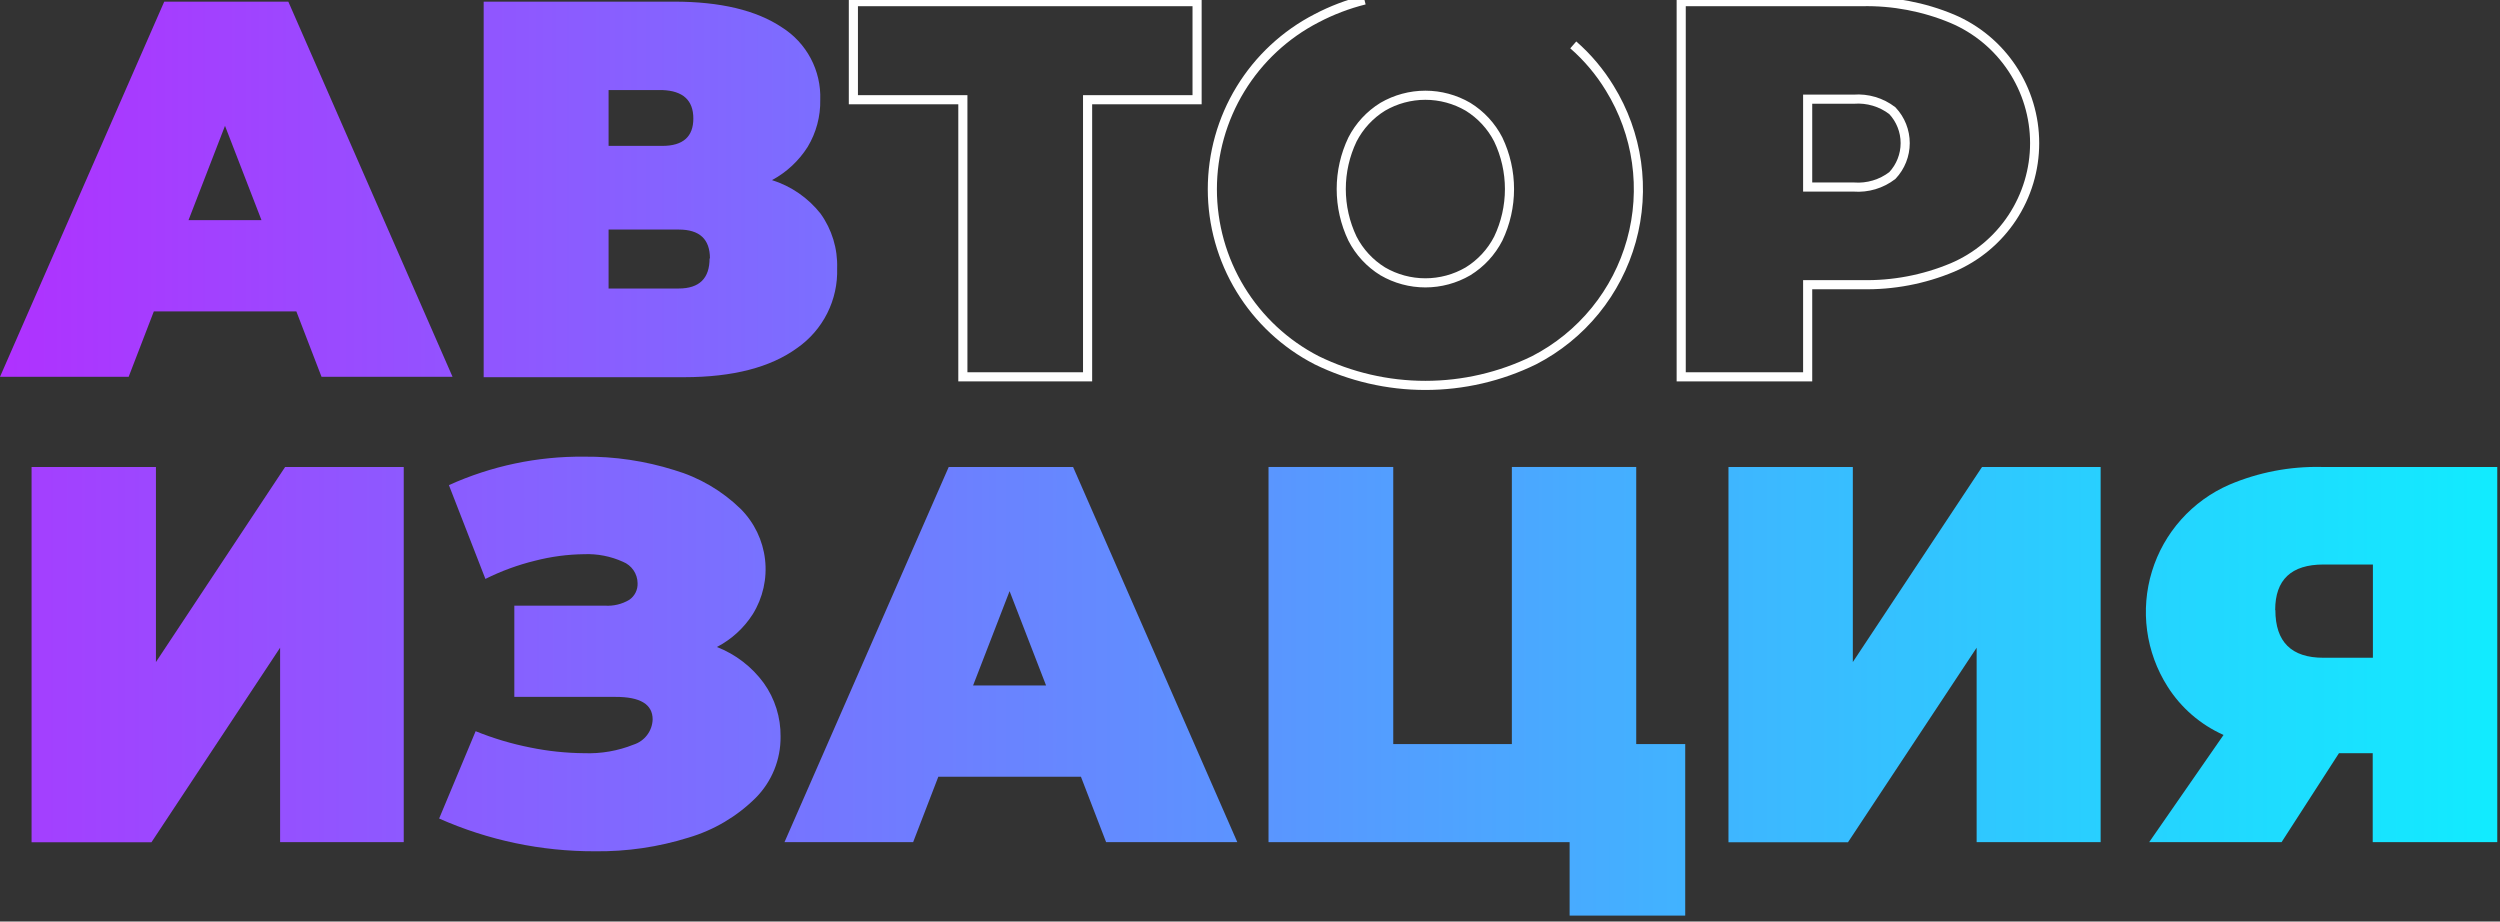 <svg width="274" height="101" viewBox="0 0 274 101" fill="none" xmlns="http://www.w3.org/2000/svg">
<rect x="0" y="0" width="274" height="101" fill="#333333" stroke="none"/>
<g clip-path="url(#clip0_62_172)">
<path d="M32.48 34.13H16.86L14.1 41.3H0L18 0.18H31.6L49.6 41.3H35.24L32.48 34.13ZM28.66 24.13L24.66 13.79L20.66 24.13H28.66Z" fill="url(#paint0_linear_62_172)"/>
<path d="M89.93 23.41C91.182 25.154 91.822 27.264 91.75 29.41C91.805 31.115 91.433 32.806 90.668 34.331C89.903 35.855 88.769 37.165 87.37 38.14C84.45 40.267 80.33 41.333 75.01 41.34H53.01V0.18H73.86C78.947 0.18 82.893 1.12 85.7 3C87.033 3.839 88.122 5.013 88.859 6.404C89.596 7.796 89.955 9.356 89.9 10.93C89.938 12.749 89.459 14.542 88.52 16.1C87.552 17.63 86.205 18.884 84.61 19.74C86.711 20.403 88.564 21.681 89.93 23.41ZM66.7 15.99H72.58C74.853 15.99 75.99 14.99 75.99 12.99C75.99 10.99 74.853 9.95 72.58 9.87H66.7V15.99ZM77.81 28.33C77.81 26.21 76.67 25.16 74.4 25.16H66.7V31.62H74.4C76.647 31.613 77.77 30.513 77.77 28.32L77.81 28.33Z" fill="url(#paint1_linear_62_172)"/>
<path d="M131.2 10.93H119.2V41.3H105.53V10.93H93.53V0.18H131.2V10.93Z" stroke="white" stroke-miterlimit="10"/>
<path d="M172.43 4.92C173.999 6.289 175.348 7.891 176.43 9.67C177.956 12.143 178.954 14.904 179.361 17.781C179.769 20.657 179.578 23.587 178.799 26.387C178.021 29.186 176.672 31.794 174.838 34.047C173.003 36.3 170.723 38.15 168.14 39.48C164.429 41.296 160.352 42.24 156.22 42.24C152.088 42.24 148.011 41.296 144.3 39.48C140.858 37.707 137.971 35.02 135.955 31.715C133.939 28.409 132.873 24.612 132.873 20.74C132.873 16.868 133.939 13.071 135.955 9.765C137.971 6.46 140.858 3.773 144.3 2C145.964 1.127 147.727 0.456 149.55 0M160.89 29.74C162.304 28.869 163.452 27.628 164.21 26.15C165.02 24.454 165.44 22.599 165.44 20.72C165.44 18.841 165.02 16.986 164.21 15.29C163.452 13.812 162.304 12.571 160.89 11.7C159.472 10.874 157.861 10.439 156.22 10.439C154.579 10.439 152.968 10.874 151.55 11.7C150.136 12.571 148.988 13.812 148.23 15.29C147.42 16.986 147 18.841 147 20.72C147 22.599 147.42 24.454 148.23 26.15C148.988 27.628 150.136 28.869 151.55 29.74C152.968 30.566 154.579 31.001 156.22 31.001C157.861 31.001 159.472 30.566 160.89 29.74Z" stroke="white" stroke-miterlimit="10"/>
<path d="M213.98 2.06C216.654 3.197 218.935 5.095 220.539 7.519C222.142 9.942 222.997 12.784 222.997 15.69C222.997 18.596 222.142 21.438 220.539 23.861C218.935 26.285 216.654 28.183 213.98 29.32C210.841 30.634 207.462 31.274 204.06 31.2H198.12V41.3H184.26V0.18H204.06C207.462 0.106 210.841 0.746 213.98 2.06ZM207.4 19.24C208.305 18.277 208.809 17.006 208.809 15.685C208.809 14.364 208.305 13.092 207.4 12.13C206.193 11.204 204.687 10.755 203.17 10.87H198.12V20.5H203.17C204.687 20.615 206.193 20.166 207.4 19.24Z" stroke="white" stroke-miterlimit="10"/>
<path d="M3.46 51.18H17.09V72.56L31.25 51.18H44.25V92.3H30.7V70.99L16.6 92.31H3.46V51.18Z" fill="url(#paint2_linear_62_172)"/>
<path d="M83.7 74.85C84.928 76.563 85.576 78.623 85.55 80.73C85.563 81.975 85.329 83.211 84.86 84.364C84.391 85.518 83.698 86.567 82.82 87.45C80.768 89.487 78.243 90.981 75.47 91.8C72.154 92.837 68.694 93.343 65.22 93.3C59.334 93.32 53.51 92.097 48.13 89.71L52.13 80.14C54.068 80.926 56.078 81.526 58.13 81.93C60.065 82.327 62.035 82.534 64.01 82.55C65.866 82.62 67.716 82.3 69.44 81.61C70.031 81.422 70.549 81.056 70.923 80.562C71.298 80.068 71.51 79.47 71.53 78.85C71.53 77.197 70.177 76.373 67.47 76.38H56.37V66.38H66.3C67.234 66.442 68.165 66.219 68.97 65.74C69.263 65.539 69.501 65.266 69.66 64.948C69.819 64.629 69.895 64.276 69.88 63.92C69.875 63.413 69.719 62.919 69.432 62.5C69.145 62.082 68.741 61.758 68.27 61.57C66.934 60.965 65.475 60.681 64.01 60.74C62.205 60.762 60.409 61 58.66 61.45C56.771 61.91 54.94 62.581 53.2 63.45L49.2 53.17C53.848 51.066 58.898 50.002 64 50.05C67.357 50.019 70.697 50.515 73.9 51.52C76.638 52.326 79.137 53.788 81.18 55.78C82.669 57.273 83.61 59.225 83.849 61.32C84.089 63.415 83.613 65.529 82.5 67.32C81.528 68.841 80.172 70.079 78.57 70.91C80.62 71.709 82.399 73.076 83.7 74.85Z" fill="url(#paint3_linear_62_172)"/>
<path d="M118.47 85.13H102.84L100.08 92.3H85.98L103.98 51.18H117.61L135.61 92.3H121.23L118.47 85.13ZM114.65 75.13L110.65 64.79L106.65 75.13H114.65Z" fill="url(#paint4_linear_62_172)"/>
<path d="M184.7 81.55V100.35H172.03V92.3H139.03V51.18H152.7V81.55H165.7V51.18H179.33V81.55H184.7Z" fill="url(#paint5_linear_62_172)"/>
<path d="M189.44 51.18H203.07V72.56L217.23 51.18H230.23V92.3H216.64V70.99L202.54 92.31H189.44V51.18Z" fill="url(#paint6_linear_62_172)"/>
<path d="M273.7 51.18V92.3H260.05V82.55H256.35L250.06 92.3H235.55L243.7 80.55C241.174 79.425 239.037 77.578 237.56 75.24C236.381 73.384 235.618 71.295 235.324 69.116C235.029 66.937 235.211 64.72 235.855 62.618C236.499 60.516 237.591 58.579 239.056 56.939C240.521 55.299 242.324 53.996 244.34 53.12C247.534 51.762 250.98 51.101 254.45 51.18H273.7ZM249.38 66.86C249.38 70.353 251.14 72.097 254.66 72.09H260.07V61.87H254.66C251.12 61.87 249.36 63.54 249.36 66.86H249.38Z" fill="url(#paint7_linear_62_172)"/>
</g>
<defs>
<linearGradient id="paint0_linear_62_172" x1="-33.3" y1="20.74" x2="304.04" y2="20.74" gradientUnits="userSpaceOnUse">
<stop offset="0.08" stop-color="#B32DFF"/>
<stop offset="1" stop-color="#00FFFF"/>
</linearGradient>
<linearGradient id="paint1_linear_62_172" x1="-33.3" y1="20.74" x2="304.04" y2="20.74" gradientUnits="userSpaceOnUse">
<stop offset="0.08" stop-color="#B32DFF"/>
<stop offset="1" stop-color="#00FFFF"/>
</linearGradient>
<linearGradient id="paint2_linear_62_172" x1="-53.3" y1="71.74" x2="304.04" y2="71.74" gradientUnits="userSpaceOnUse">
<stop offset="0.08" stop-color="#B32DFF"/>
<stop offset="1" stop-color="#00FFFF"/>
</linearGradient>
<linearGradient id="paint3_linear_62_172" x1="-53.3" y1="71.68" x2="304.04" y2="71.68" gradientUnits="userSpaceOnUse">
<stop offset="0.08" stop-color="#B32DFF"/>
<stop offset="1" stop-color="#00FFFF"/>
</linearGradient>
<linearGradient id="paint4_linear_62_172" x1="-53.3" y1="71.74" x2="304.04" y2="71.74" gradientUnits="userSpaceOnUse">
<stop offset="0.08" stop-color="#B32DFF"/>
<stop offset="1" stop-color="#00FFFF"/>
</linearGradient>
<linearGradient id="paint5_linear_62_172" x1="-53.3" y1="75.76" x2="304.04" y2="75.76" gradientUnits="userSpaceOnUse">
<stop offset="0.08" stop-color="#B32DFF"/>
<stop offset="1" stop-color="#00FFFF"/>
</linearGradient>
<linearGradient id="paint6_linear_62_172" x1="-53.3" y1="71.74" x2="304.04" y2="71.74" gradientUnits="userSpaceOnUse">
<stop offset="0.08" stop-color="#B32DFF"/>
<stop offset="1" stop-color="#00FFFF"/>
</linearGradient>
<linearGradient id="paint7_linear_62_172" x1="-53.3" y1="71.74" x2="304.04" y2="71.74" gradientUnits="userSpaceOnUse">
<stop offset="0.08" stop-color="#B32DFF"/>
<stop offset="1" stop-color="#00FFFF"/>
</linearGradient>
<clipPath id="clip0_62_172">
<rect width="274" height="101" fill="white"/>
</clipPath>
</defs>
</svg>
